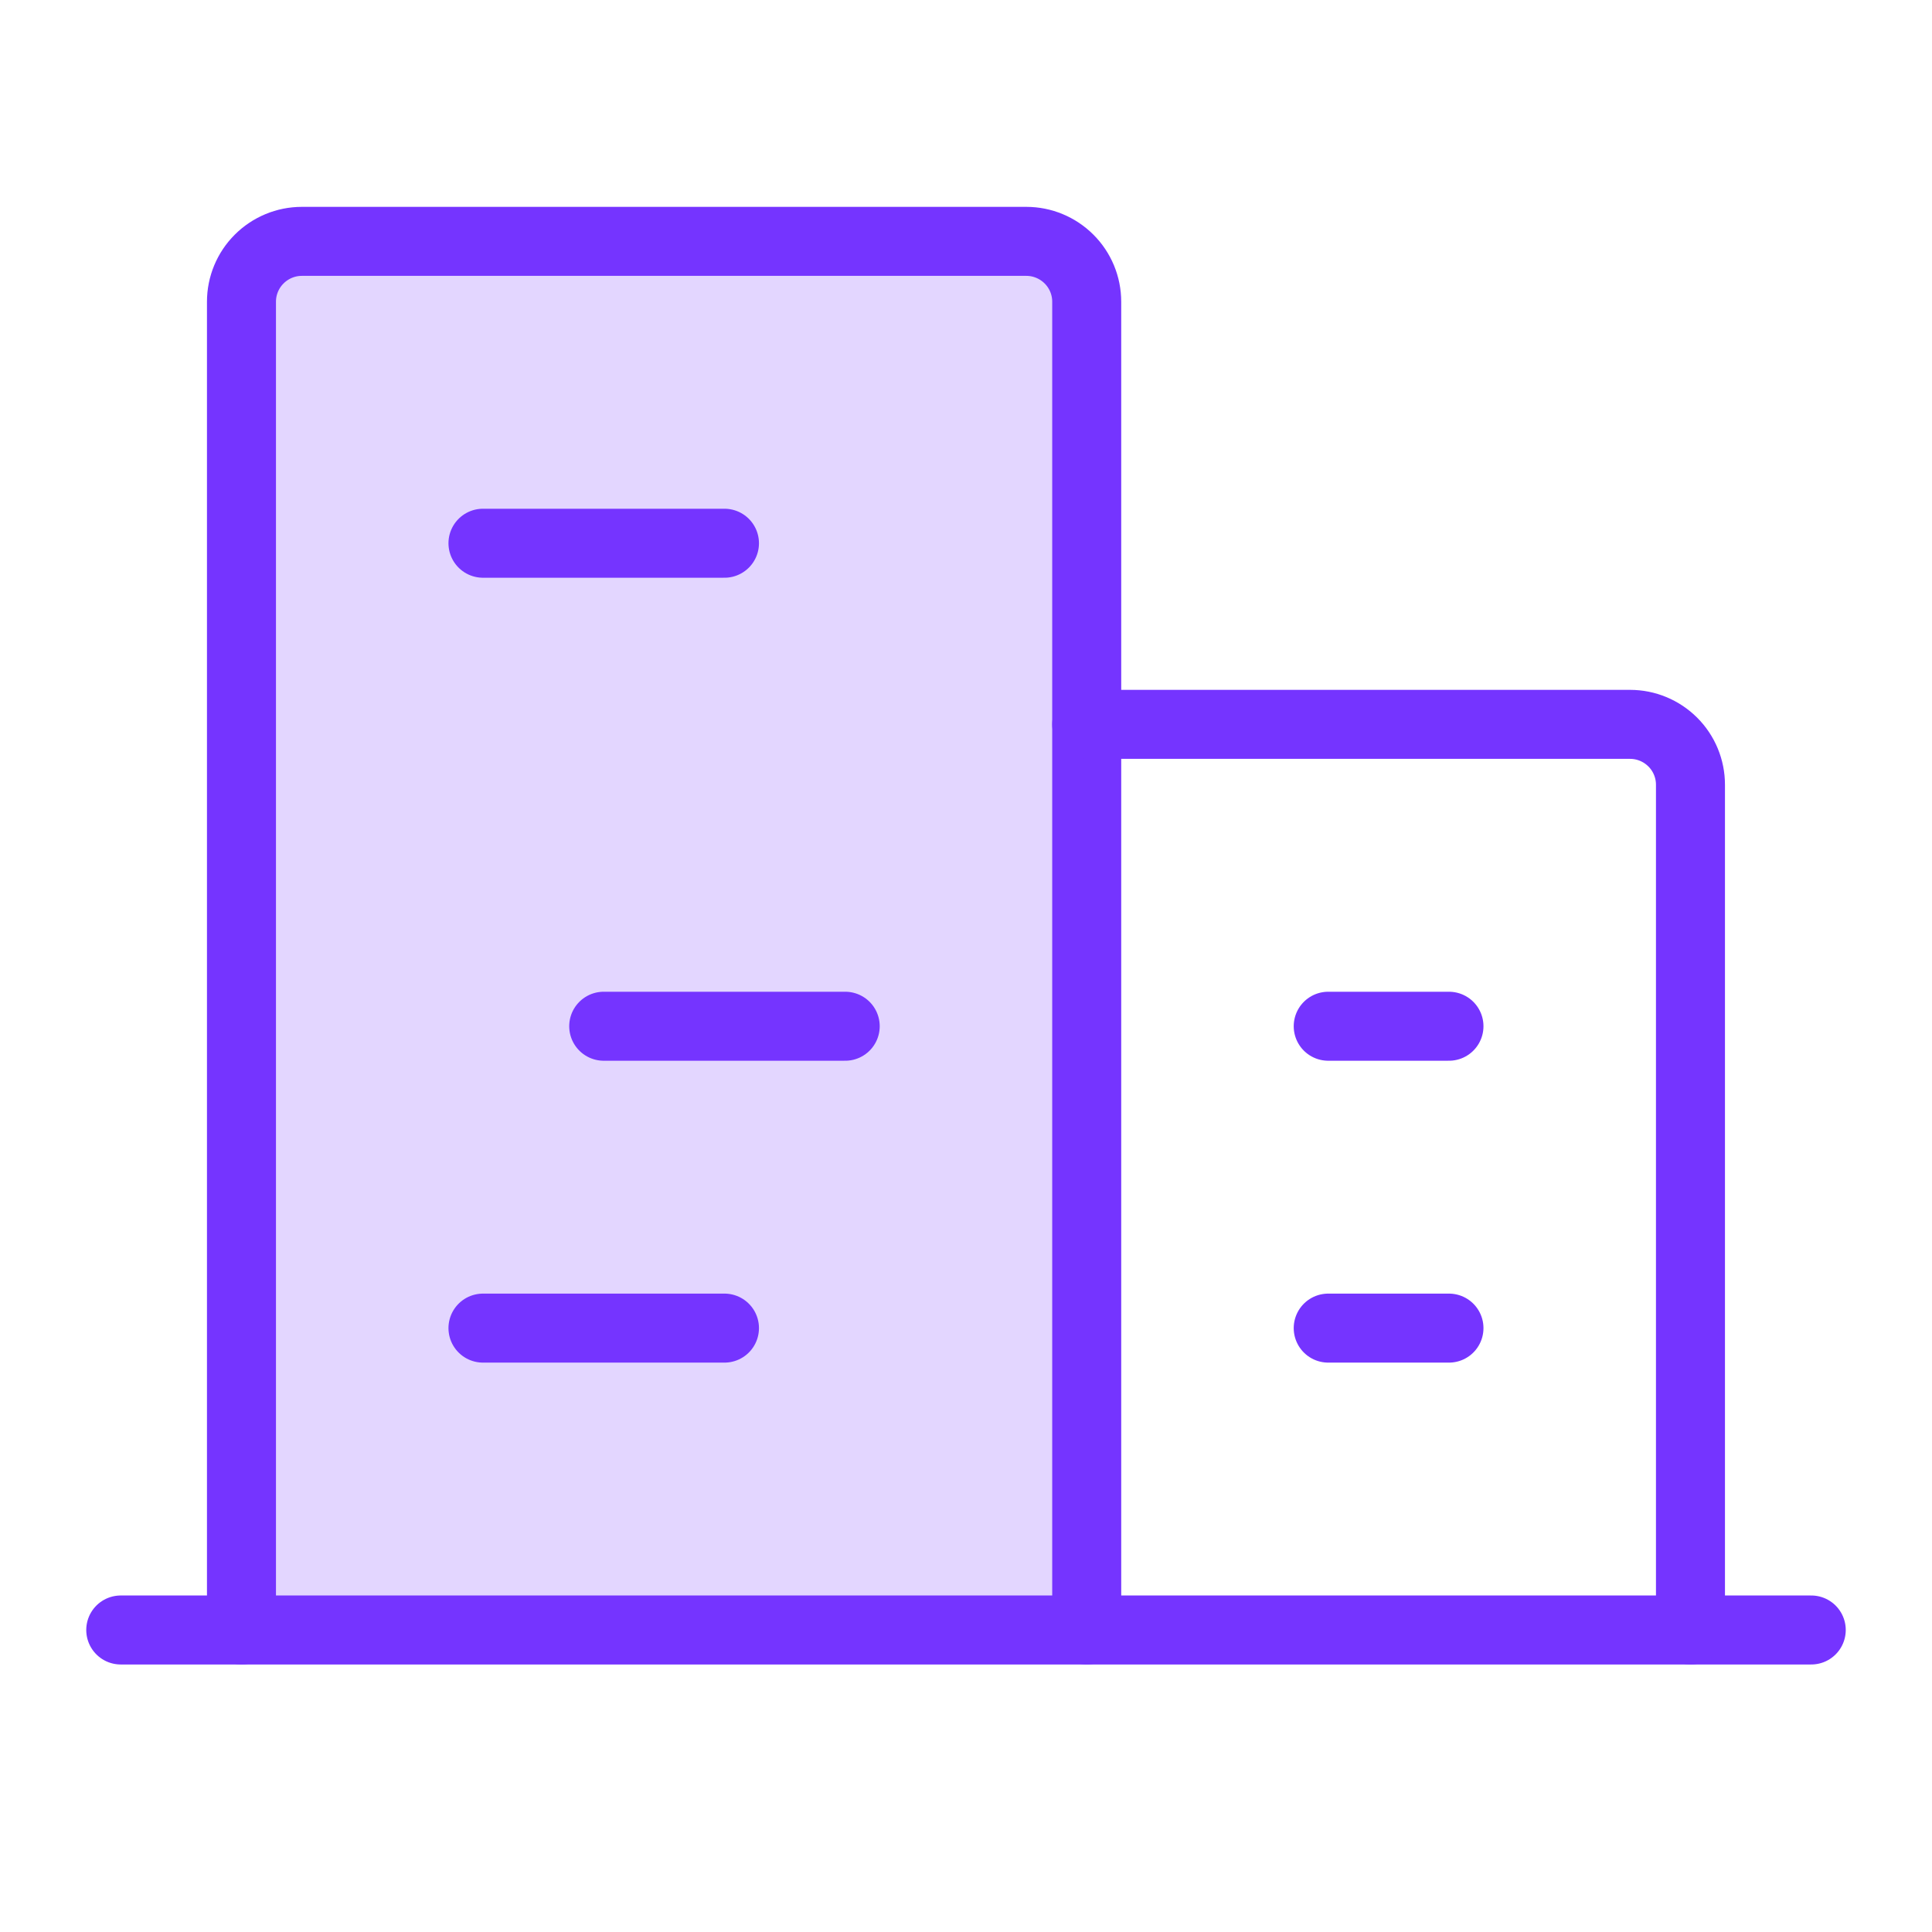 <svg width="56" height="56" viewBox="0 0 56 56" fill="none" xmlns="http://www.w3.org/2000/svg">
<g id="Buildings">
<path id="Vector" opacity="0.2" d="M31.499 47.246V8.746C31.499 8.282 31.315 7.837 30.986 7.509C30.658 7.181 30.213 6.996 29.749 6.996H8.749C8.285 6.996 7.84 7.181 7.512 7.509C7.183 7.837 6.999 8.282 6.999 8.746V47.246" fill="#7534FF"/>
<path id="Vector_2" d="M3.5 47.246H52.5" stroke="#7534FF" stroke-width="2" stroke-linecap="round" stroke-linejoin="round"/>
<path id="Vector_3" d="M31.499 47.246V8.746C31.499 8.282 31.315 7.837 30.986 7.509C30.658 7.181 30.213 6.996 29.749 6.996H8.749C8.285 6.996 7.84 7.181 7.512 7.509C7.183 7.837 6.999 8.282 6.999 8.746V47.246" stroke="#7534FF" stroke-width="2" stroke-linecap="round" stroke-linejoin="round"/>
<path id="Vector_4" d="M48.999 47.246V22.746C48.999 22.282 48.815 21.837 48.486 21.509C48.158 21.181 47.713 20.996 47.249 20.996H31.499" stroke="#7534FF" stroke-width="2" stroke-linecap="round" stroke-linejoin="round"/>
<path id="Vector_5" d="M13.999 15.746H20.999" stroke="#7534FF" stroke-width="2" stroke-linecap="round" stroke-linejoin="round"/>
<path id="Vector_6" d="M17.499 29.746H24.499" stroke="#7534FF" stroke-width="2" stroke-linecap="round" stroke-linejoin="round"/>
<path id="Vector_7" d="M13.999 38.496H20.999" stroke="#7534FF" stroke-width="2" stroke-linecap="round" stroke-linejoin="round"/>
<path id="Vector_8" d="M38.499 38.496H41.999" stroke="#7534FF" stroke-width="2" stroke-linecap="round" stroke-linejoin="round"/>
<path id="Vector_9" d="M38.499 29.746H41.999" stroke="#7534FF" stroke-width="2" stroke-linecap="round" stroke-linejoin="round"/>
</g>
</svg>

